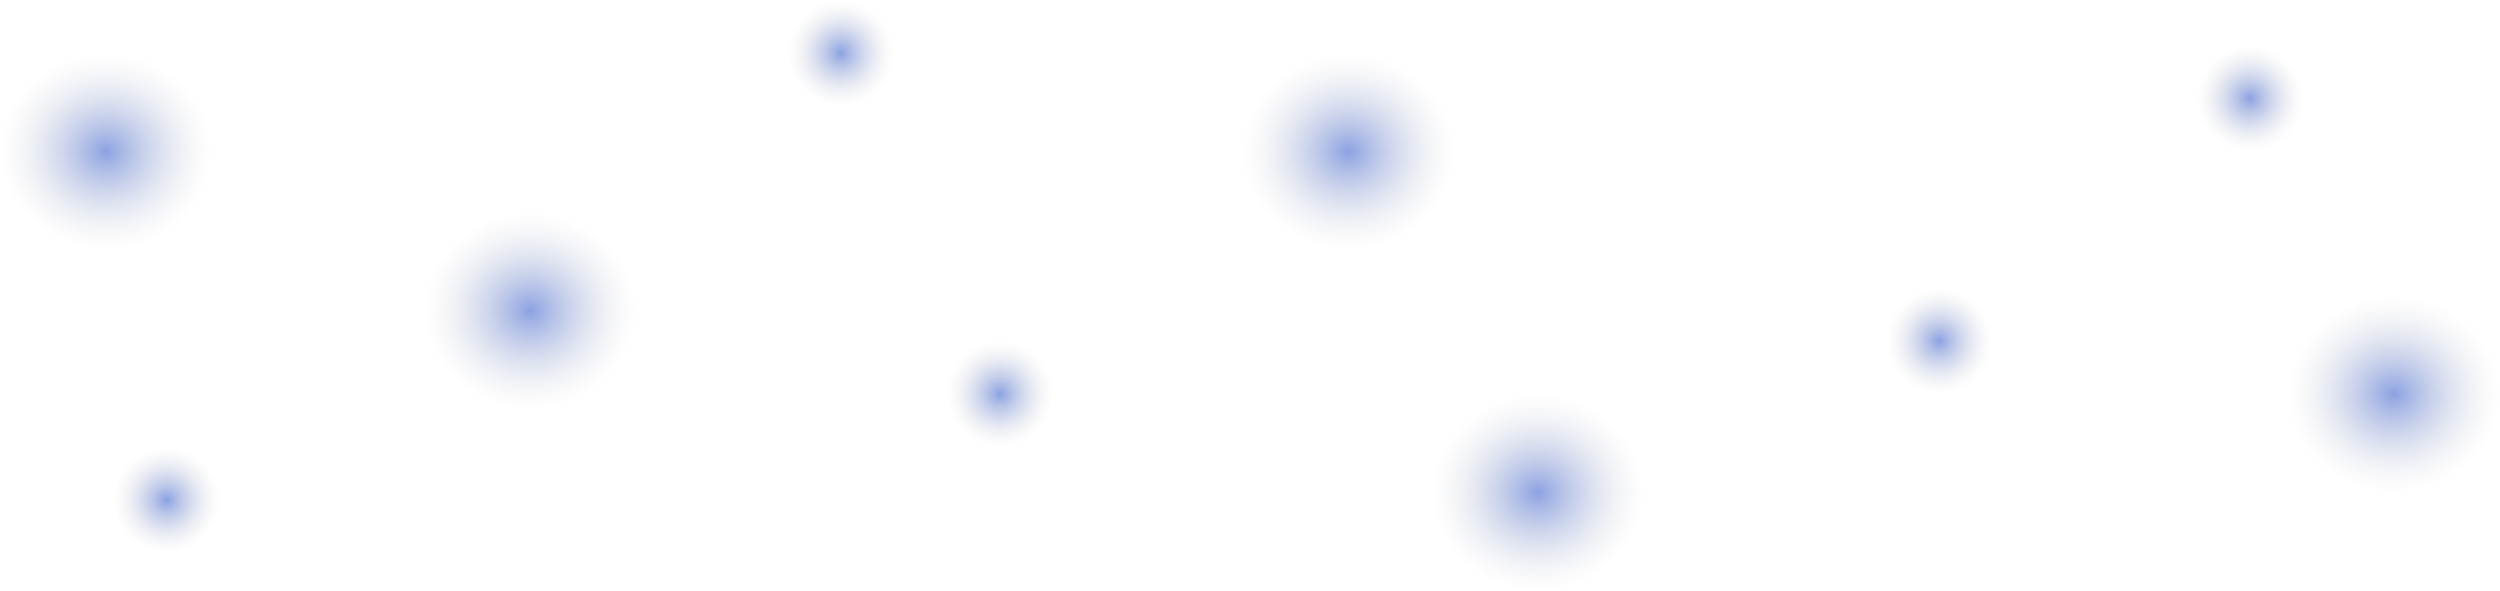 <svg width="330" height="78" viewBox="0 0 330 78" fill="none" xmlns="http://www.w3.org/2000/svg">
<circle cx="22" cy="66" r="7" fill="url(#paint0_radial_306_904)"/>
<circle cx="132" cy="52" r="7" fill="url(#paint1_radial_306_904)"/>
<circle cx="297" cy="13" r="7" fill="url(#paint2_radial_306_904)"/>
<circle cx="111" cy="7" r="7" fill="url(#paint3_radial_306_904)"/>
<circle cx="256" cy="45" r="7" fill="url(#paint4_radial_306_904)"/>
<ellipse cx="70" cy="41" rx="14" ry="13" fill="url(#paint5_radial_306_904)"/>
<ellipse cx="203" cy="65" rx="14" ry="13" fill="url(#paint6_radial_306_904)"/>
<ellipse cx="178" cy="20" rx="14" ry="13" fill="url(#paint7_radial_306_904)"/>
<ellipse cx="316" cy="52" rx="14" ry="13" fill="url(#paint8_radial_306_904)"/>
<ellipse cx="14" cy="20" rx="14" ry="13" fill="url(#paint9_radial_306_904)"/>
<defs>
<radialGradient id="paint0_radial_306_904" cx="0" cy="0" r="1" gradientUnits="userSpaceOnUse" gradientTransform="translate(22 66) rotate(90) scale(7)">
<stop stop-color="#748EDB" stop-opacity="0.83"/>
<stop offset="1" stop-color="#D9D9D9" stop-opacity="0"/>
</radialGradient>
<radialGradient id="paint1_radial_306_904" cx="0" cy="0" r="1" gradientUnits="userSpaceOnUse" gradientTransform="translate(132 52) rotate(90) scale(7)">
<stop stop-color="#748EDB" stop-opacity="0.83"/>
<stop offset="1" stop-color="#D9D9D9" stop-opacity="0"/>
</radialGradient>
<radialGradient id="paint2_radial_306_904" cx="0" cy="0" r="1" gradientUnits="userSpaceOnUse" gradientTransform="translate(297 13) rotate(90) scale(7)">
<stop stop-color="#748EDB" stop-opacity="0.83"/>
<stop offset="1" stop-color="#D9D9D9" stop-opacity="0"/>
</radialGradient>
<radialGradient id="paint3_radial_306_904" cx="0" cy="0" r="1" gradientUnits="userSpaceOnUse" gradientTransform="translate(111 7) rotate(90) scale(7)">
<stop stop-color="#748EDB" stop-opacity="0.83"/>
<stop offset="1" stop-color="#D9D9D9" stop-opacity="0"/>
</radialGradient>
<radialGradient id="paint4_radial_306_904" cx="0" cy="0" r="1" gradientUnits="userSpaceOnUse" gradientTransform="translate(256 45) rotate(90) scale(7)">
<stop stop-color="#748EDB" stop-opacity="0.83"/>
<stop offset="1" stop-color="#D9D9D9" stop-opacity="0"/>
</radialGradient>
<radialGradient id="paint5_radial_306_904" cx="0" cy="0" r="1" gradientUnits="userSpaceOnUse" gradientTransform="translate(70 41) rotate(90) scale(13 14)">
<stop stop-color="#748EDB" stop-opacity="0.83"/>
<stop offset="1" stop-color="#D9D9D9" stop-opacity="0"/>
</radialGradient>
<radialGradient id="paint6_radial_306_904" cx="0" cy="0" r="1" gradientUnits="userSpaceOnUse" gradientTransform="translate(203 65) rotate(90) scale(13 14)">
<stop stop-color="#748EDB" stop-opacity="0.83"/>
<stop offset="1" stop-color="#D9D9D9" stop-opacity="0"/>
</radialGradient>
<radialGradient id="paint7_radial_306_904" cx="0" cy="0" r="1" gradientUnits="userSpaceOnUse" gradientTransform="translate(178 20) rotate(90) scale(13 14)">
<stop stop-color="#748EDB" stop-opacity="0.83"/>
<stop offset="1" stop-color="#D9D9D9" stop-opacity="0"/>
</radialGradient>
<radialGradient id="paint8_radial_306_904" cx="0" cy="0" r="1" gradientUnits="userSpaceOnUse" gradientTransform="translate(316 52) rotate(90) scale(13 14)">
<stop stop-color="#748EDB" stop-opacity="0.83"/>
<stop offset="1" stop-color="#D9D9D9" stop-opacity="0"/>
</radialGradient>
<radialGradient id="paint9_radial_306_904" cx="0" cy="0" r="1" gradientUnits="userSpaceOnUse" gradientTransform="translate(14 20) rotate(90) scale(13 14)">
<stop stop-color="#748EDB" stop-opacity="0.83"/>
<stop offset="1" stop-color="#D9D9D9" stop-opacity="0"/>
</radialGradient>
</defs>
</svg>
